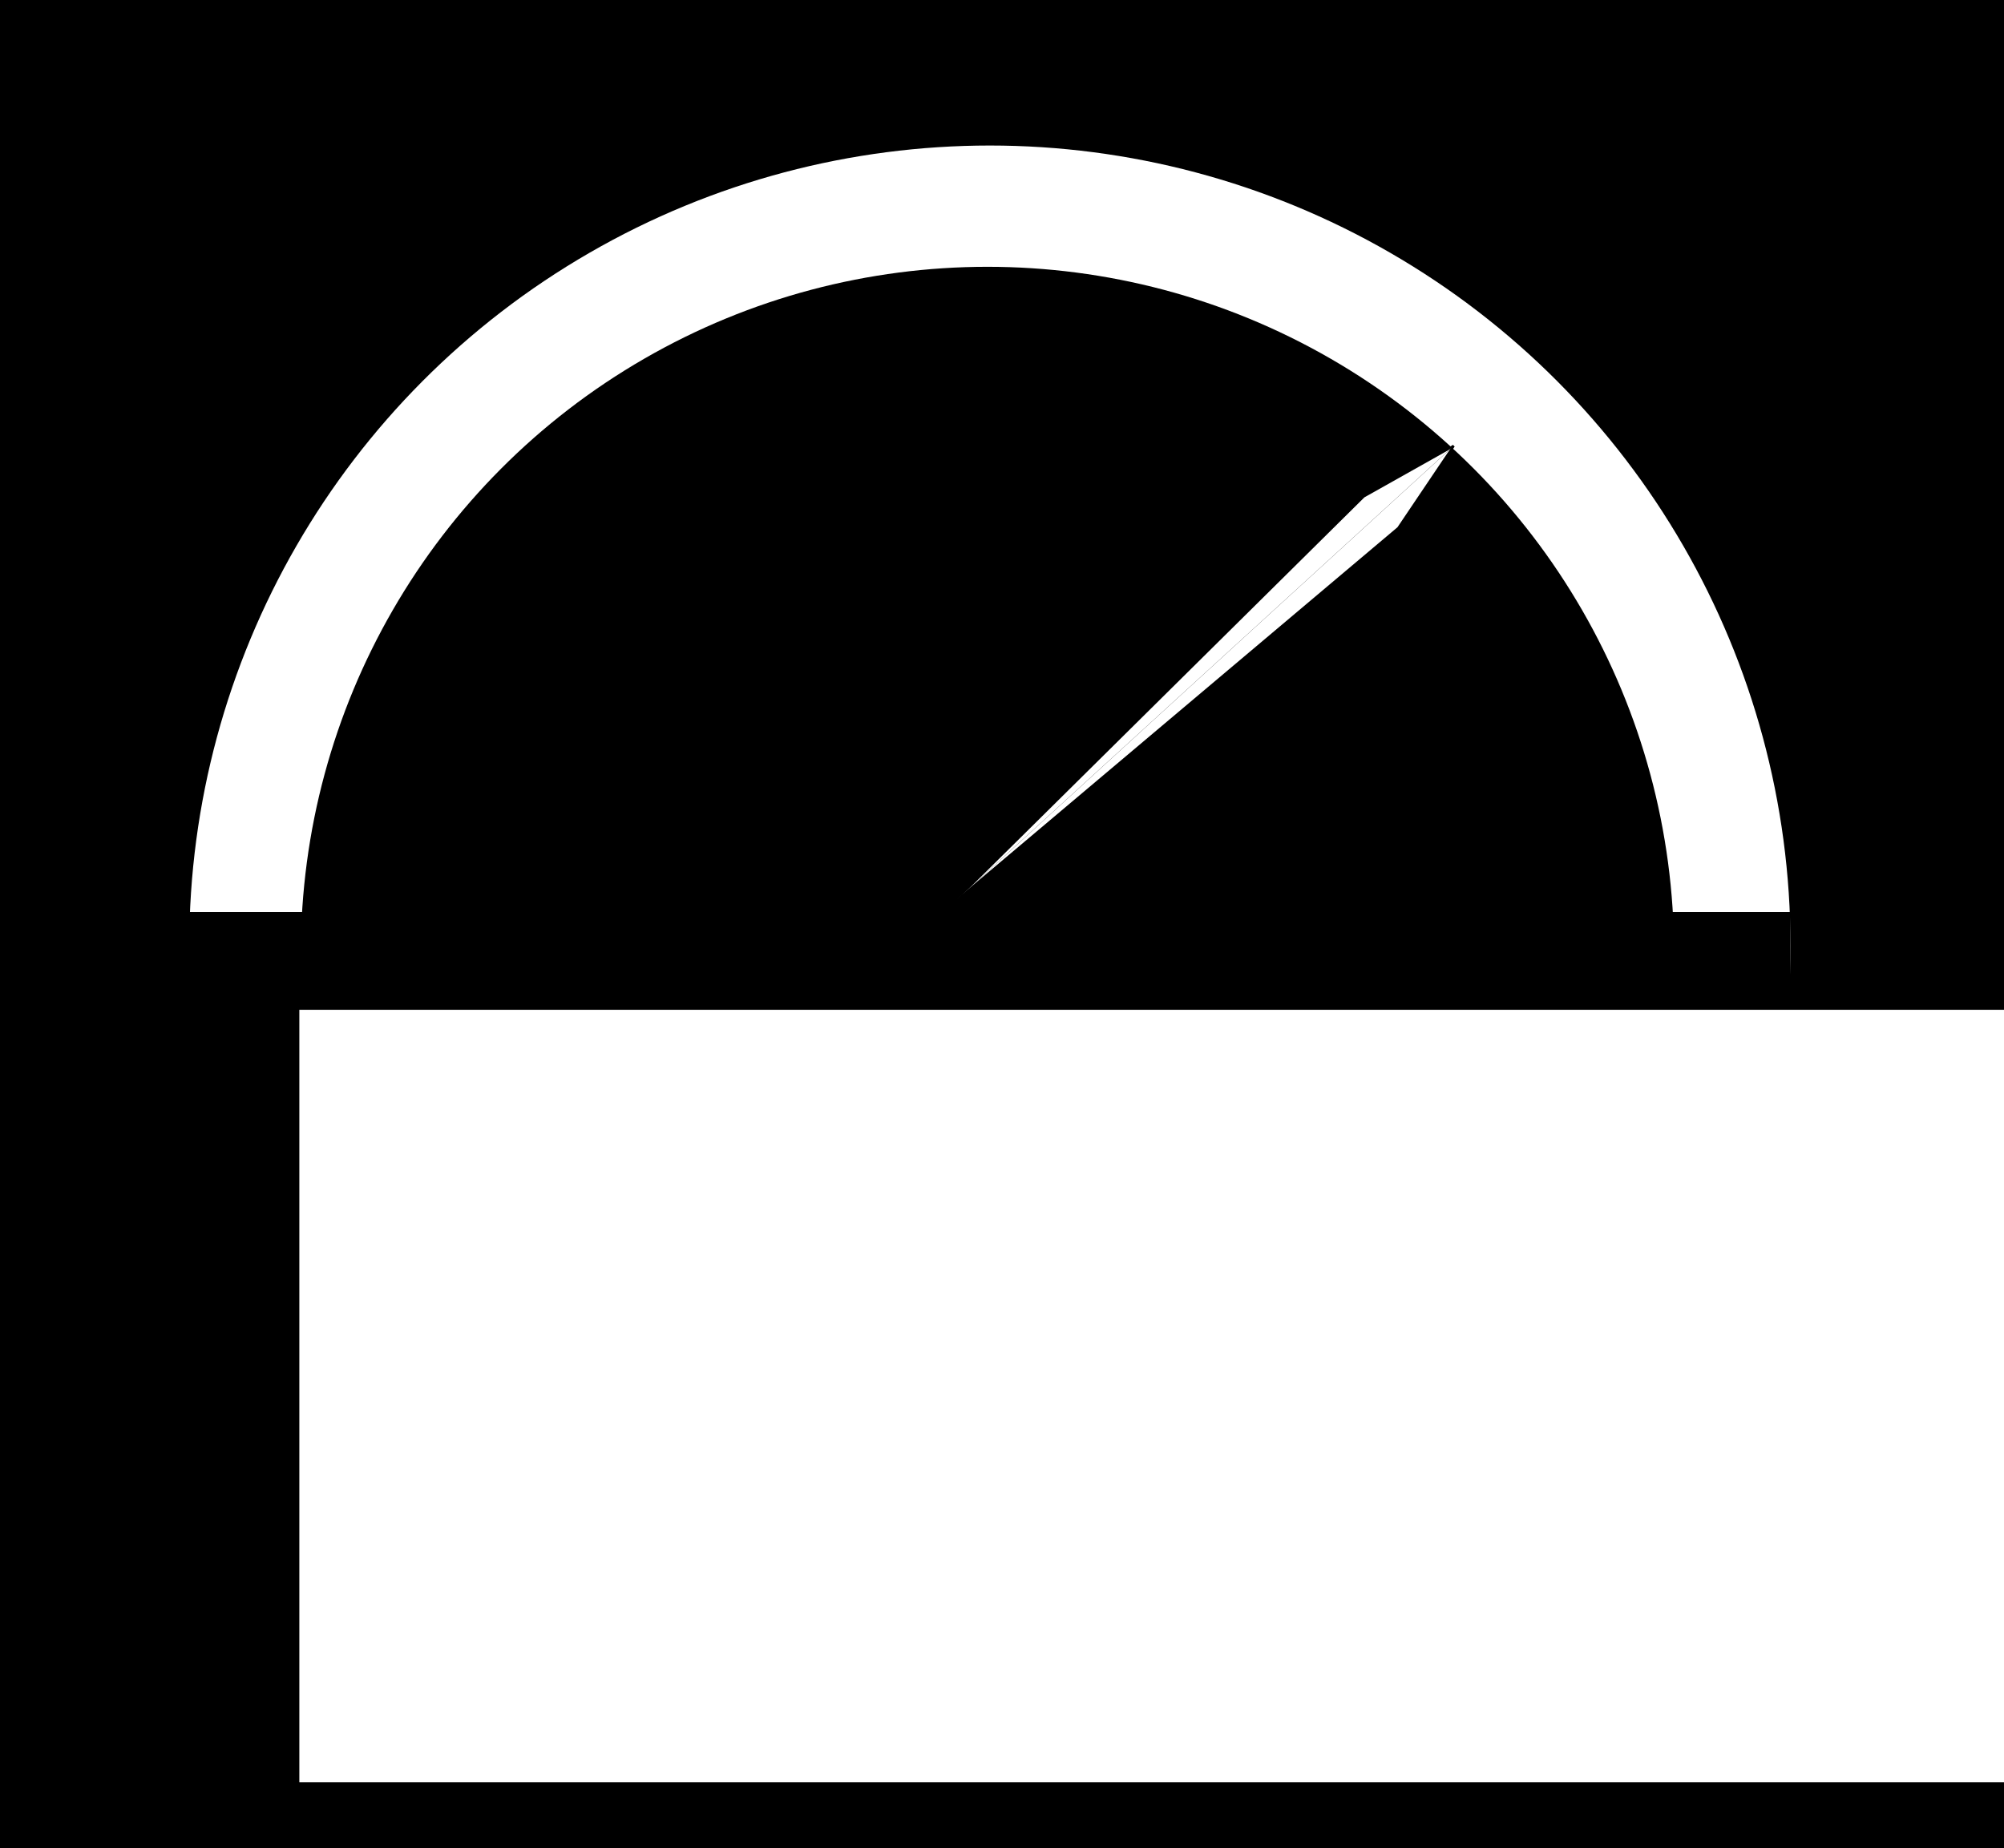<?xml version="1.0" encoding="UTF-8" standalone="no"?>
<!-- Created with Inkscape (http://www.inkscape.org/) -->

<svg
   xmlns:dc="http://purl.org/dc/elements/1.1/"
   xmlns:cc="http://creativecommons.org/ns#"
   xmlns:rdf="http://www.w3.org/1999/02/22-rdf-syntax-ns#"
   xmlns:svg="http://www.w3.org/2000/svg"
   xmlns="http://www.w3.org/2000/svg"
   xmlns:sodipodi="http://sodipodi.sourceforge.net/DTD/sodipodi-0.dtd"
   xmlns:inkscape="http://www.inkscape.org/namespaces/inkscape"
   width="156.104mm"
   height="144.009mm"
   viewBox="0 0 156.104 144.009"
   version="1.1"
   id="svg8"
   inkscape:version="0.92.4 (5da689c313, 2019-01-14)"
   sodipodi:docname="rpm.svg"
   inkscape:export-filename="D:\EPSA\GIT\Ressources2020\EL_Electrical\Dashboard controller\Screen design\logos svg\rpm.png"
   inkscape:export-xdpi="5.2913384"
   inkscape:export-ydpi="5.2913384">
  <defs
     id="defs2" />
  <sodipodi:namedview
     id="base"
     pagecolor="#ffffff"
     bordercolor="#666666"
     borderopacity="1.0"
     inkscape:pageopacity="0.0"
     inkscape:pageshadow="2"
     inkscape:zoom="0.12374369"
     inkscape:cx="3699.4919"
     inkscape:cy="1059.5482"
     inkscape:document-units="mm"
     inkscape:current-layer="layer1"
     showgrid="false"
     inkscape:window-width="1920"
     inkscape:window-height="1001"
     inkscape:window-x="-9"
     inkscape:window-y="-9"
     inkscape:window-maximized="1" />
  <g
     inkscape:label="Calque 1"
     inkscape:groupmode="layer"
     id="layer1"
     transform="translate(-36.664,-79.664)">
    <rect
       style="fill:#000000;fill-opacity:1;stroke:none;stroke-width:2;stroke-linecap:round;stroke-linejoin:round;stroke-miterlimit:4;stroke-dasharray:none;stroke-dashoffset:0;stroke-opacity:1"
       id="rect821"
       width="156.104"
       height="144.009"
       x="36.664"
       y="79.664" />
    <circle
       style="fill:#ffffff;fill-opacity:1;stroke:none;stroke-width:2;stroke-linecap:round;stroke-linejoin:round;stroke-miterlimit:4;stroke-dasharray:none;stroke-dashoffset:0;stroke-opacity:1"
       id="path826"
       cx="113.771"
       cy="153.369"
       r="62.366" />
    <circle
       style="fill:#000000;fill-opacity:1;stroke:none;stroke-width:2;stroke-linecap:round;stroke-linejoin:round;stroke-miterlimit:4;stroke-dasharray:none;stroke-dashoffset:0;stroke-opacity:1"
       id="path828"
       cx="113.582"
       cy="153.936"
       r="53.484" />
    <rect
       style="fill:#000000;fill-opacity:1;stroke:none;stroke-width:2;stroke-linecap:round;stroke-linejoin:round;stroke-miterlimit:4;stroke-dasharray:none;stroke-dashoffset:0;stroke-opacity:1"
       id="rect830"
       width="136.071"
       height="68.036"
       x="40.065"
       y="150.723" />
    <path
       style="fill:#ffffff;stroke:#000000;stroke-width:0.18px;stroke-linecap:butt;stroke-linejoin:miter;stroke-opacity:1"
       d="m 110.527,150.376 32.364,-32.032 7.012,-3.942"
       id="path832"
       inkscape:connector-curvature="0" />
    <path
       style="fill:#ffffff;stroke:#000000;stroke-width:0.18px;stroke-linecap:butt;stroke-linejoin:miter;stroke-opacity:1"
       d="m 110.527,150.376 35.061,-29.568 4.315,-6.406"
       id="path832-1"
       inkscape:connector-curvature="0" />
    <flowRoot
       xml:space="preserve"
       id="flowRoot849"
       style="font-style:normal;font-weight:normal;font-size:21.333px;line-height:1.25;font-family:sans-serif;letter-spacing:0px;word-spacing:0px;fill:#ffffff;fill-opacity:1;stroke:none"
       transform="matrix(0.265,0,0,0.265,13.796,-0.567)"><flowRegion
         id="flowRegion851"
         style="fill:#ffffff"><rect
           id="rect853"
           width="526.429"
           height="227.143"
           x="174.286"
           y="599.663"
           style="fill:#ffffff" /></flowRegion><flowPara
         id="flowPara855"
         style="font-size:192px">RPM</flowPara></flowRoot>  </g>
</svg>
